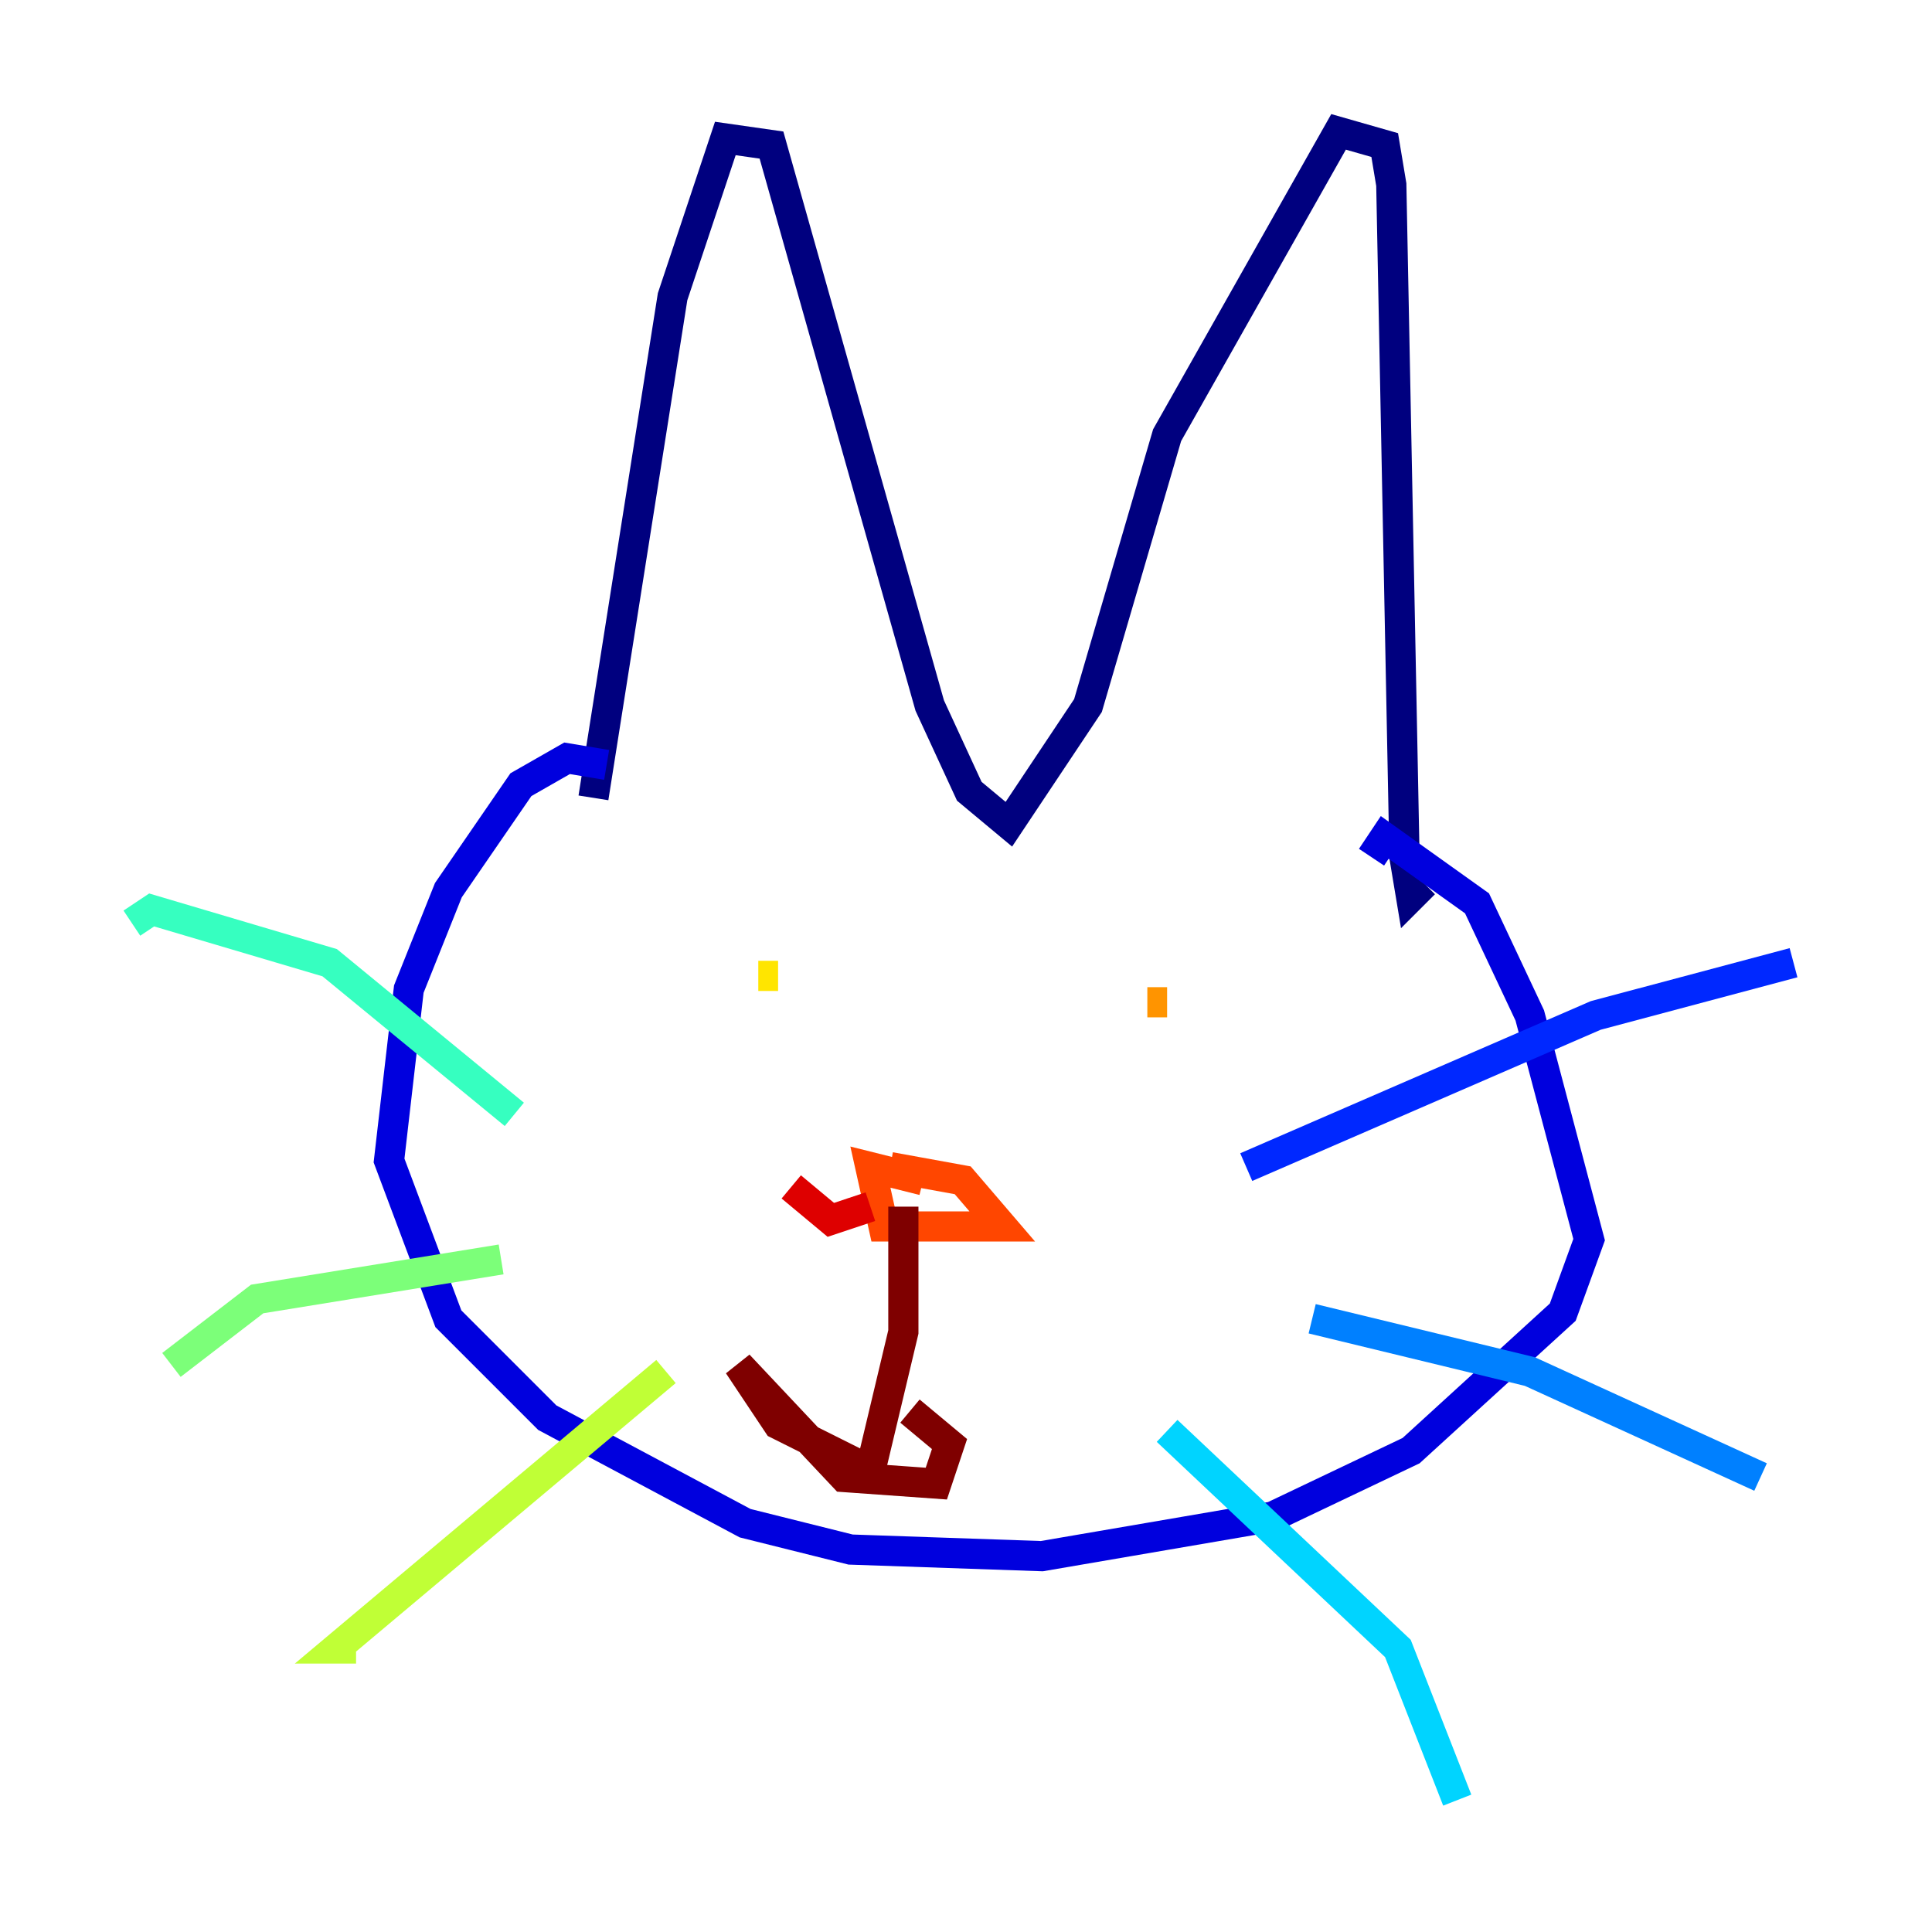 <?xml version="1.0" encoding="utf-8" ?>
<svg baseProfile="tiny" height="128" version="1.2" viewBox="0,0,128,128" width="128" xmlns="http://www.w3.org/2000/svg" xmlns:ev="http://www.w3.org/2001/xml-events" xmlns:xlink="http://www.w3.org/1999/xlink"><defs /><polyline fill="none" points="39.317,52.86 44.56,19.659 48.055,9.174 51.113,9.611 61.597,46.744 64.218,52.423 66.84,54.608 72.082,46.744 77.324,28.833 88.683,8.737 91.741,9.611 92.177,12.232 93.051,56.792 93.488,59.413 94.362,58.539" stroke="#00007f" stroke-width="2" /><polyline fill="none" points="40.191,50.676 37.57,50.239 34.512,51.986 29.706,58.976 27.085,65.529 25.775,76.887 29.706,87.372 36.259,93.925 49.365,100.915 56.355,102.662 69.024,103.099 84.314,100.478 93.488,96.109 103.536,86.935 105.283,82.13 101.352,67.276 97.857,59.85 91.741,55.481 90.867,56.792" stroke="#0000de" stroke-width="2" /><polyline fill="none" points="82.567,77.324 105.72,67.276 118.826,63.782" stroke="#0028ff" stroke-width="2" /><polyline fill="none" points="86.935,87.372 101.352,90.867 116.642,97.857" stroke="#0080ff" stroke-width="2" /><polyline fill="none" points="77.324,94.799 92.614,109.215 96.546,119.263" stroke="#00d4ff" stroke-width="2" /><polyline fill="none" points="34.075,73.829 21.843,63.782 10.048,60.287 8.737,61.16" stroke="#36ffc0" stroke-width="2" /><polyline fill="none" points="33.201,83.44 17.038,86.061 11.358,90.43" stroke="#7cff79" stroke-width="2" /><polyline fill="none" points="44.123,90.867 22.28,109.215 23.59,109.215" stroke="#c0ff36" stroke-width="2" /><polyline fill="none" points="50.239,64.655 51.55,64.655" stroke="#ffe500" stroke-width="2" /><polyline fill="none" points="76.014,66.403 77.324,66.403" stroke="#ff9400" stroke-width="2" /><polyline fill="none" points="61.16,78.198 57.666,77.324 58.539,81.256 66.403,81.256 63.782,78.198 58.976,77.324" stroke="#ff4600" stroke-width="2" /><polyline fill="none" points="52.423,78.635 55.044,80.819 57.666,79.945" stroke="#de0000" stroke-width="2" /><polyline fill="none" points="59.85,79.945 59.85,88.246 57.666,97.42 51.55,94.362 48.928,90.43 55.918,97.857 62.034,98.293 62.908,95.672 60.287,93.488" stroke="#7f0000" stroke-width="2" /></svg>